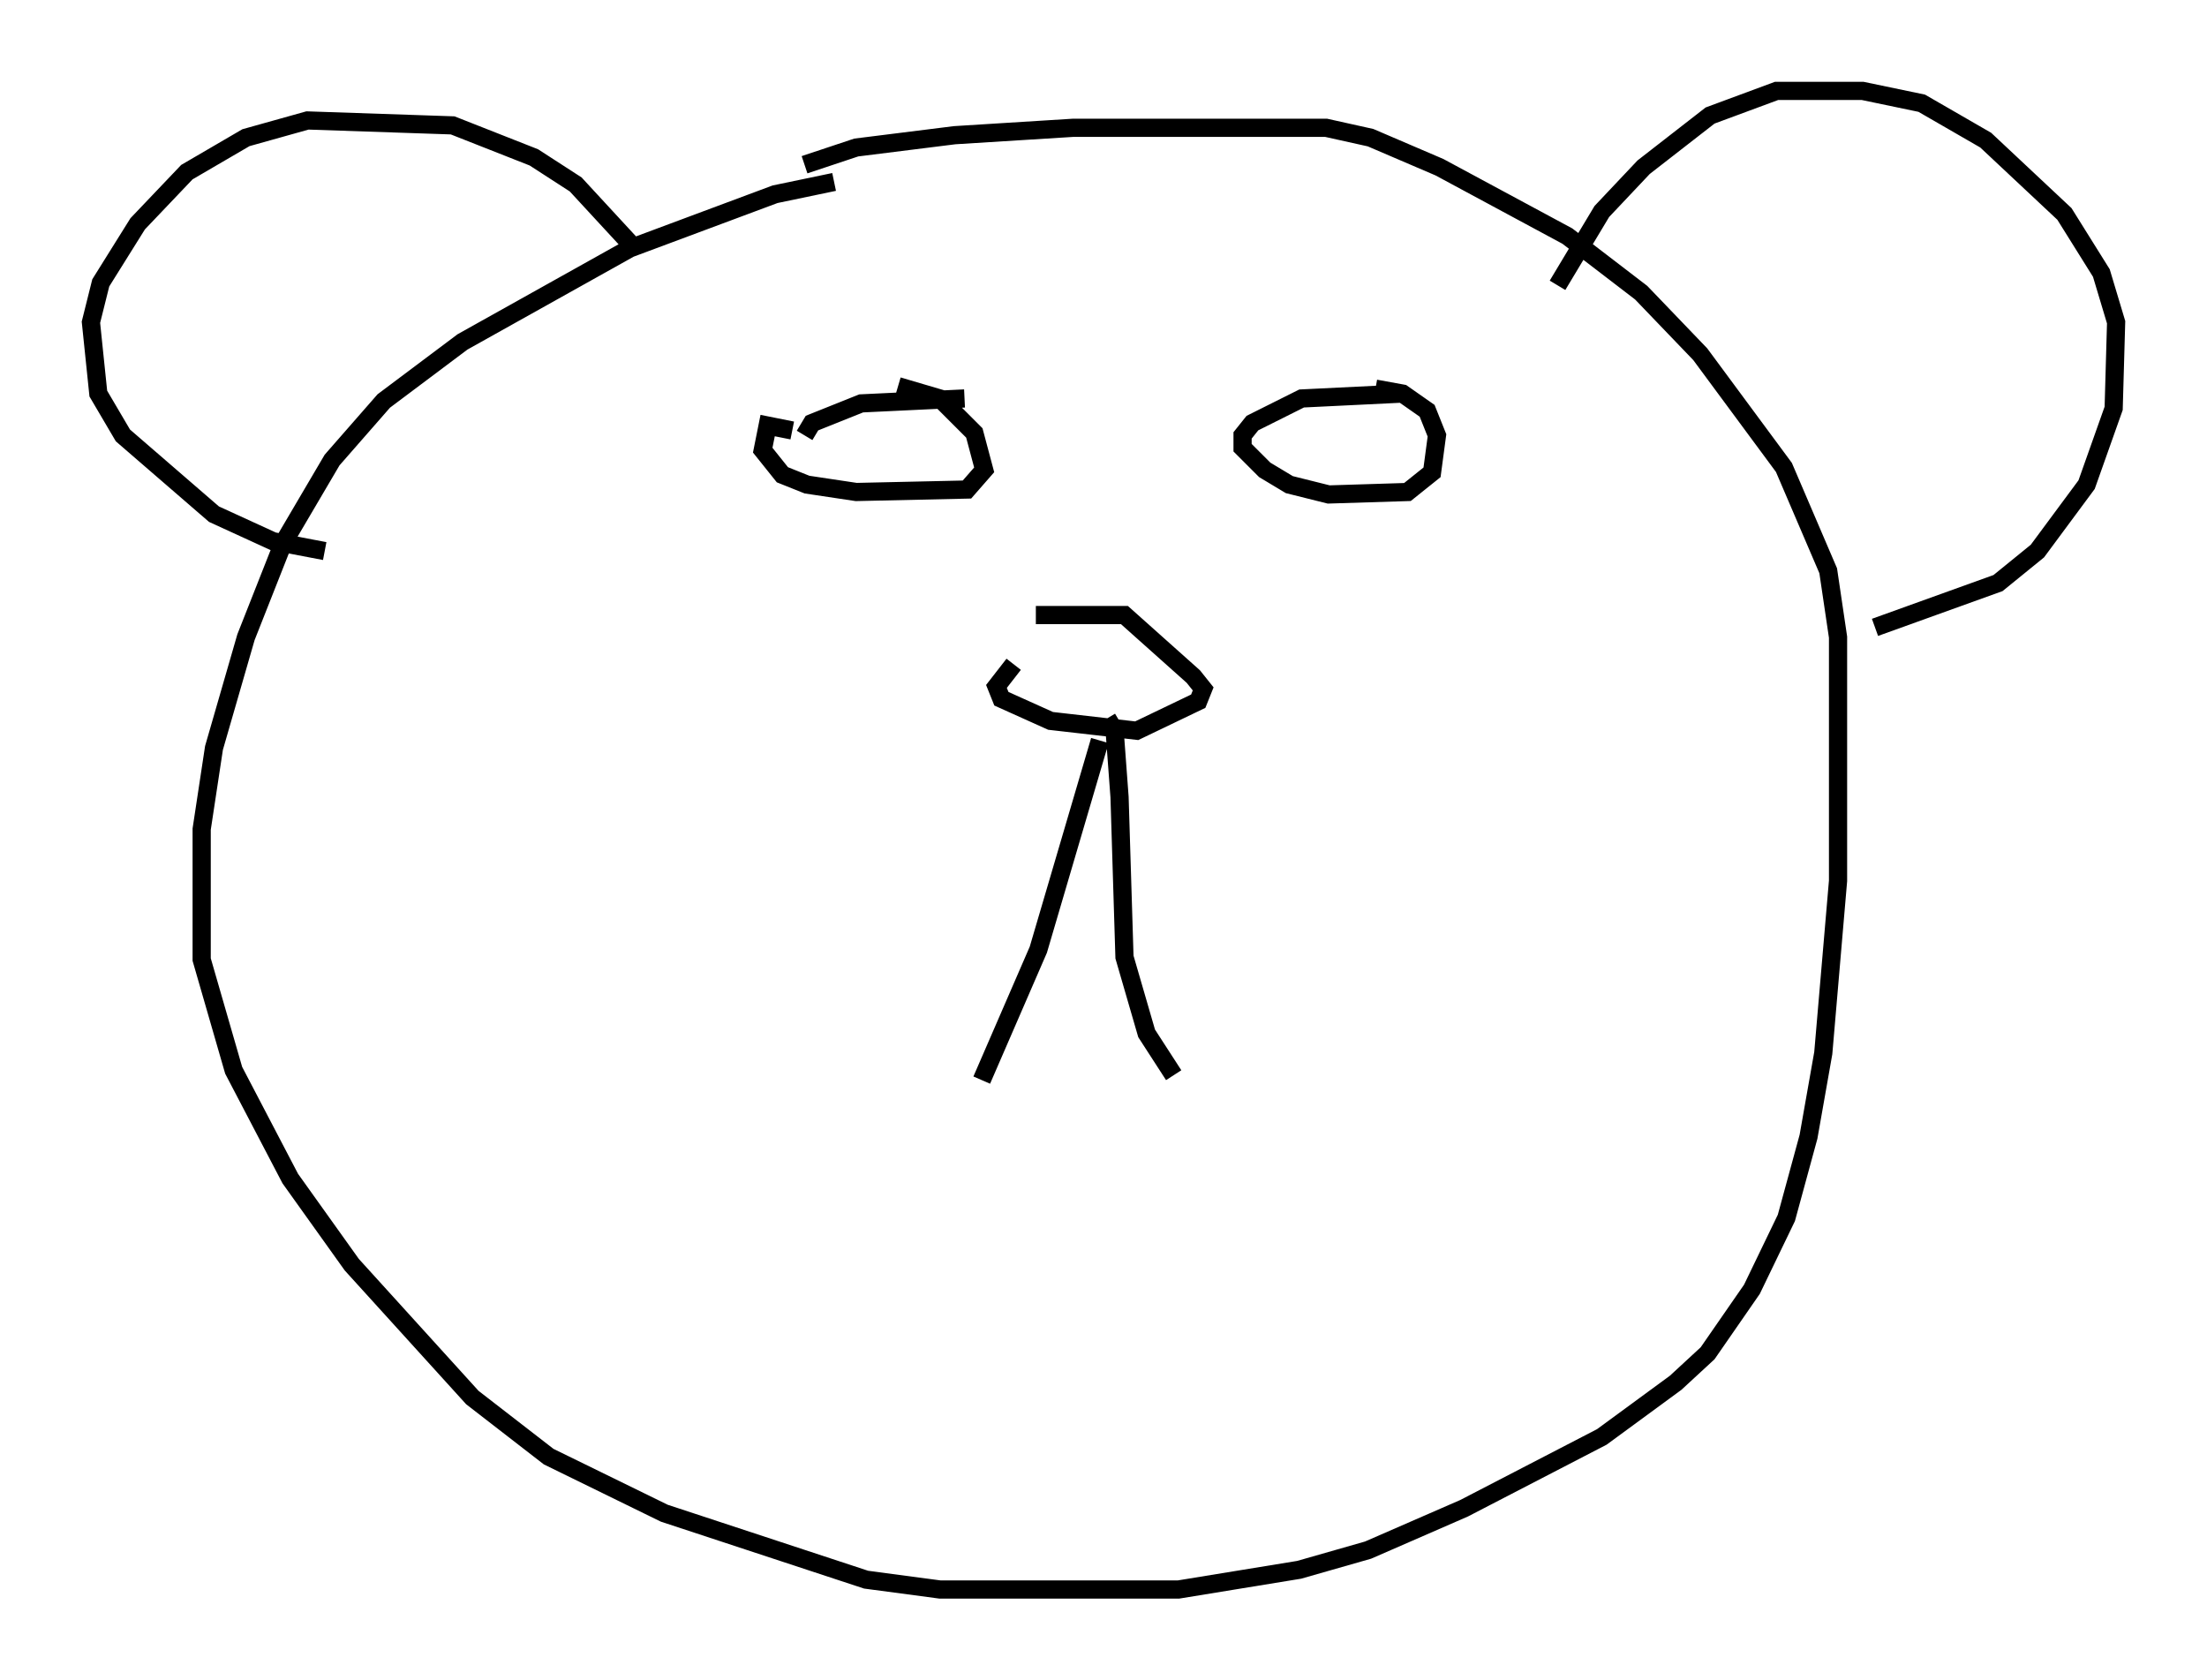 <?xml version="1.0" encoding="utf-8" ?>
<svg baseProfile="full" height="92.408" version="1.1" width="121.366" xmlns="http://www.w3.org/2000/svg" xmlns:ev="http://www.w3.org/2001/xml-events" xmlns:xlink="http://www.w3.org/1999/xlink"><defs /><rect fill="white" height="92.408" width="121.366" x="0" y="0" /><path d="M61.833, 33.011 m-6.089, 3.518 l-0.947, 1.218 0.271, 0.677 l2.706, 1.218 4.736, 0.541 l3.383, -1.624 0.271, -0.677 l-0.541, -0.677 -3.789, -3.383 l-4.871, 0.0 m-13.396, -10.149 l-1.353, -0.271 -0.271, 1.353 l1.083, 1.353 1.353, 0.541 l2.706, 0.406 6.089, -0.135 l0.947, -1.083 -0.541, -2.03 l-1.894, -1.894 -2.3, -0.677 m27.74, 0.406 l-5.548, 0.271 -2.706, 1.353 l-0.541, 0.677 0.0, 0.677 l1.218, 1.218 1.353, 0.812 l2.165, 0.541 4.33, -0.135 l1.353, -1.083 0.271, -2.03 l-0.541, -1.353 -1.353, -0.947 l-1.488, -0.271 m-31.393, 2.571 l0.406, -0.677 2.706, -1.083 l5.683, -0.271 m7.442, 18.809 l-3.383, 11.502 -3.112, 7.172 m6.901, -19.892 l0.406, 0.677 0.271, 3.654 l0.271, 8.796 1.218, 4.195 l1.488, 2.3 m-18.674, -49.12 l-3.248, 0.677 -7.984, 2.977 l-9.202, 5.142 -4.33, 3.248 l-2.842, 3.248 -2.706, 4.601 l-2.03, 5.142 -1.759, 6.089 l-0.677, 4.465 0.0, 7.172 l1.759, 6.089 3.112, 5.954 l3.383, 4.736 6.631, 7.307 l4.195, 3.248 6.36, 3.112 l11.096, 3.654 4.059, 0.541 l13.126, 0.0 6.631, -1.083 l3.789, -1.083 5.277, -2.3 l7.578, -3.924 4.059, -2.977 l1.759, -1.624 2.436, -3.518 l1.894, -3.924 1.218, -4.465 l0.812, -4.601 0.812, -9.472 l0.0, -13.396 -0.541, -3.654 l-2.436, -5.683 -4.601, -6.225 l-3.248, -3.383 -4.059, -3.112 l-7.036, -3.789 -3.789, -1.624 l-2.436, -0.541 -13.938, 0.0 l-6.495, 0.406 -5.413, 0.677 l-2.842, 0.947 m-9.337, 4.601 l-3.248, -3.518 -2.3, -1.488 l-4.465, -1.759 -7.984, -0.271 l-3.383, 0.947 -3.248, 1.894 l-2.706, 2.842 -2.03, 3.248 l-0.541, 2.165 0.406, 3.924 l1.353, 2.3 5.007, 4.33 l3.248, 1.488 2.842, 0.541 m67.794, -14.614 l2.436, -4.059 2.3, -2.436 l3.654, -2.842 3.654, -1.353 l4.736, 0.0 3.248, 0.677 l3.518, 2.03 4.33, 4.059 l2.03, 3.248 0.812, 2.706 l-0.135, 4.736 -1.488, 4.195 l-2.706, 3.654 -2.165, 1.759 l-6.766, 2.436 " fill="none" stroke="black" stroke-width="1" /></svg>